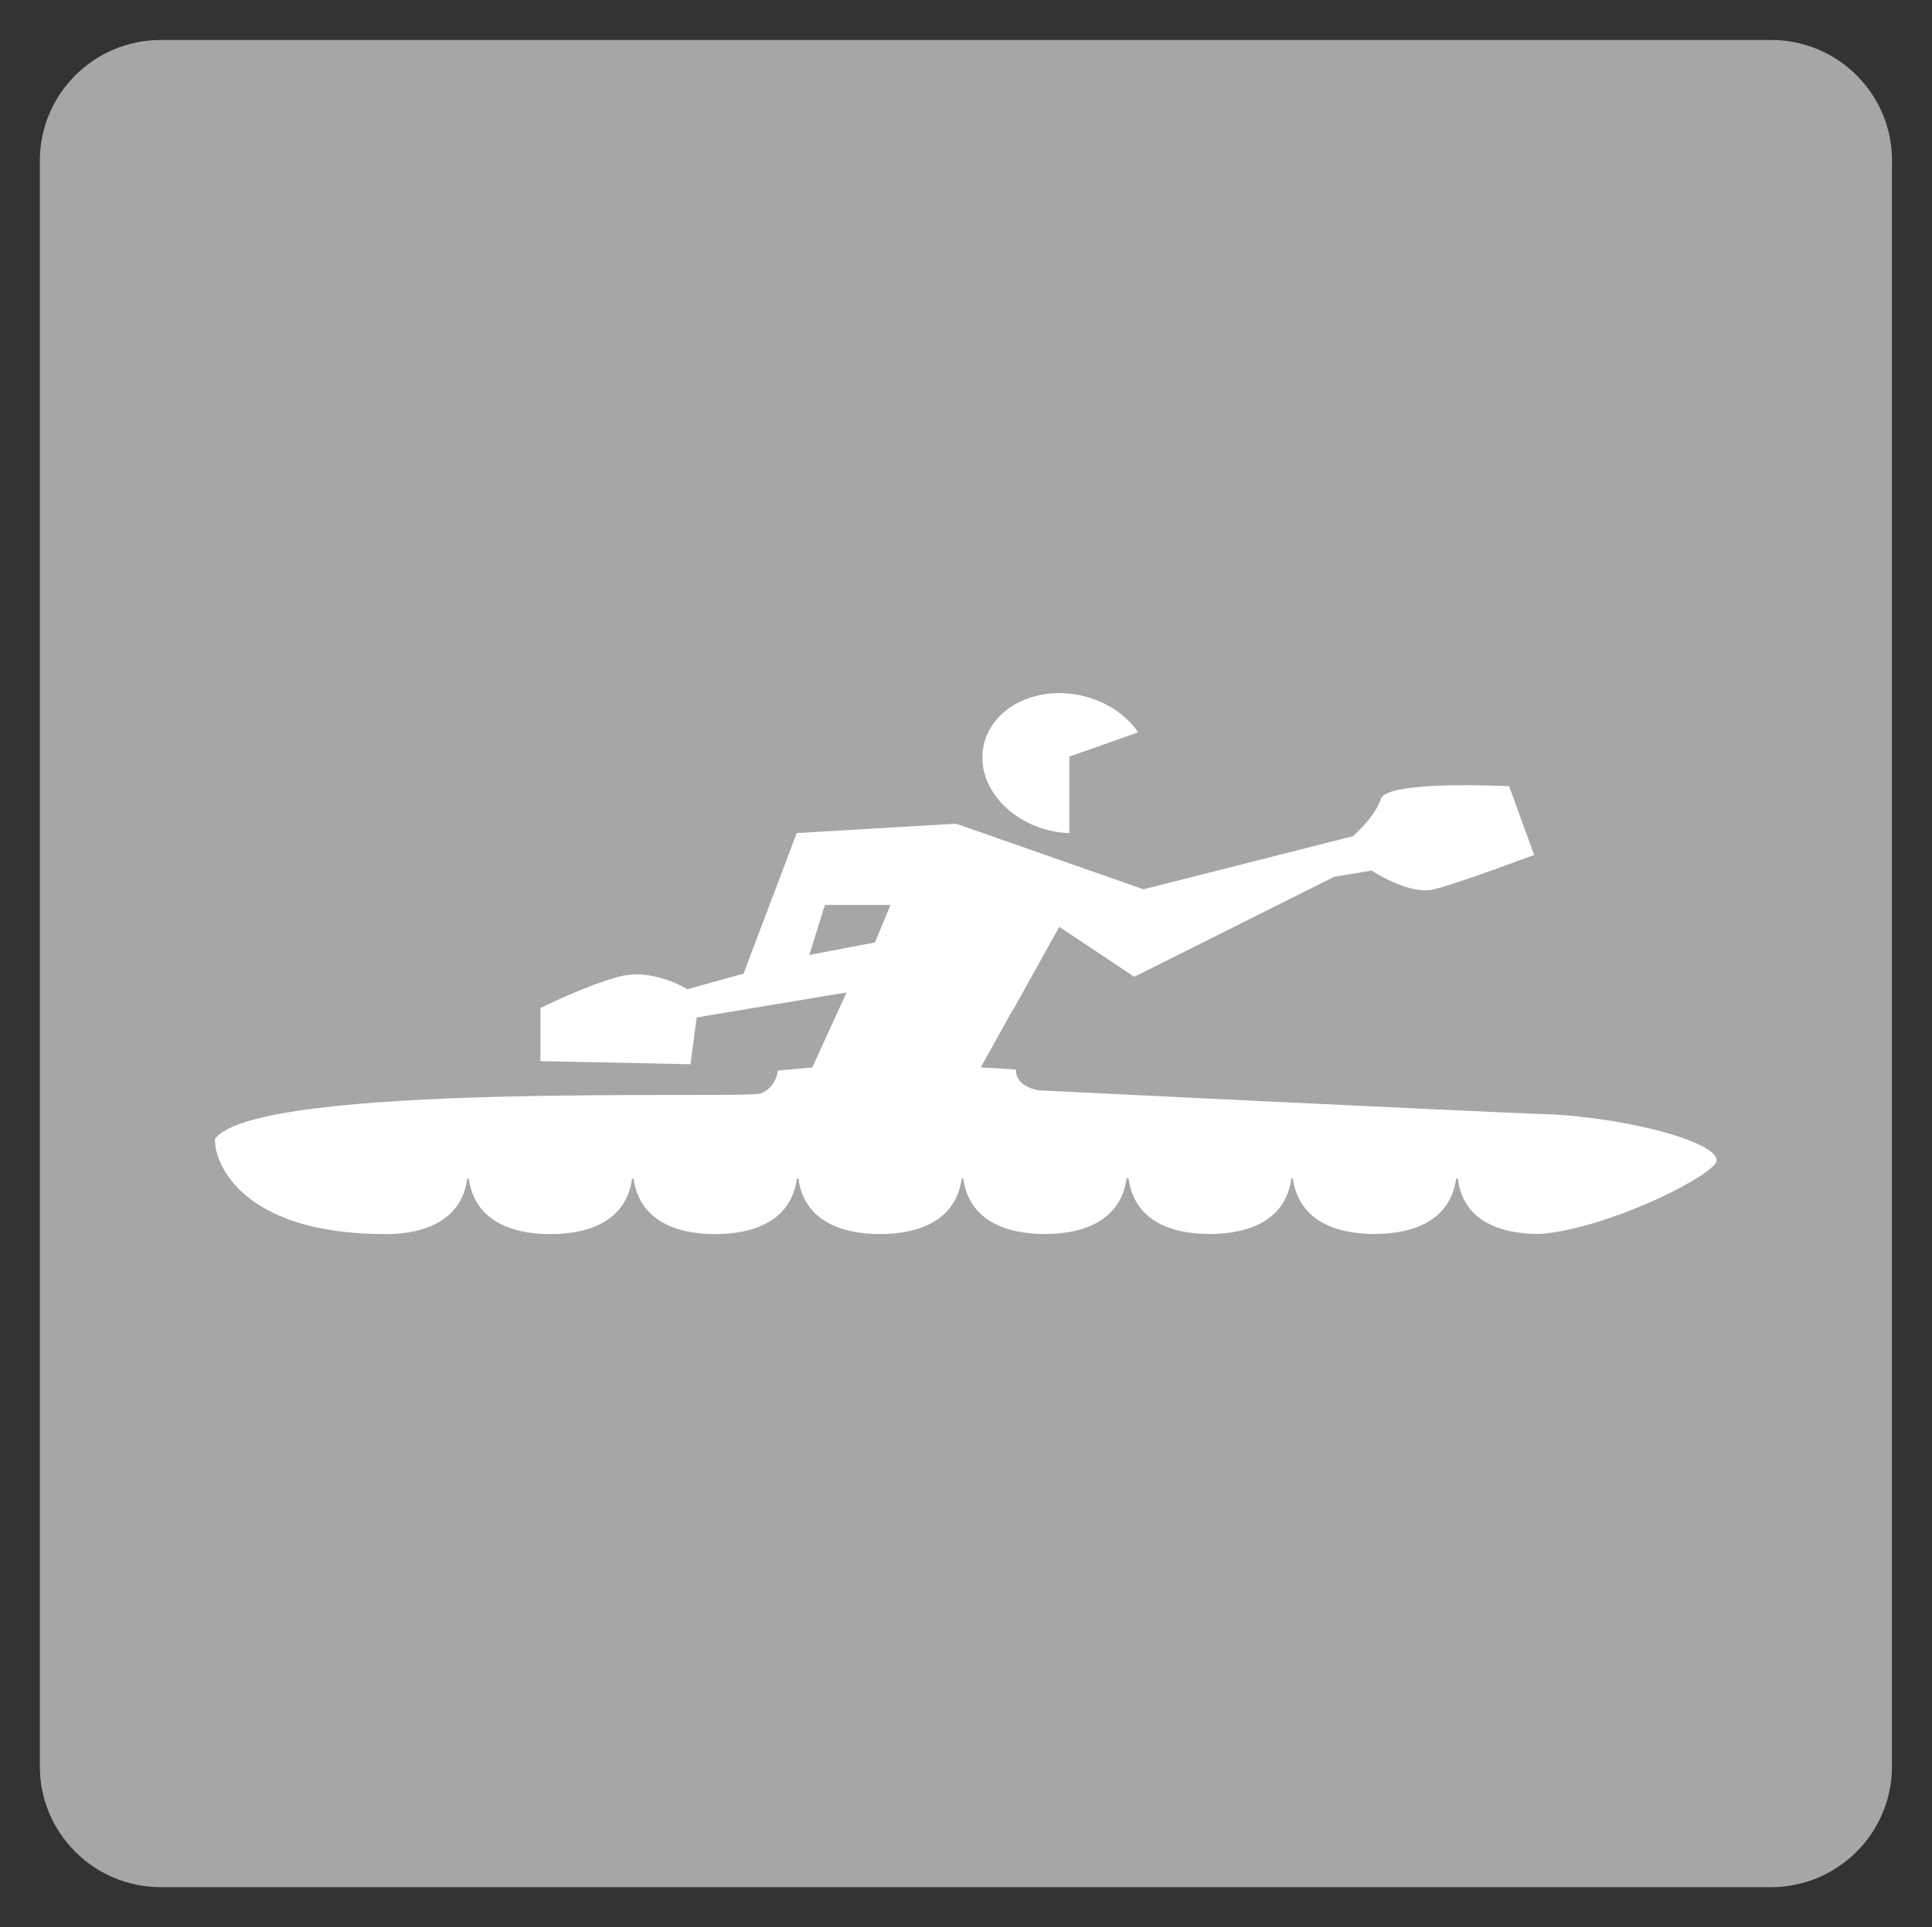 <?xml version="1.0" encoding="UTF-8"?>
<svg xmlns="http://www.w3.org/2000/svg" viewBox="0 0 295.34 294.66">
  <rect x="0" y="0" width="295.34" height="294.66" fill="#333333" stroke="none"/>
  <defs>
    <style>
      .cls-1 {
        fill: #fff;
      }

      .cls-2 {
        fill: #a7a5a5;
      }
    </style>
  </defs>
  <g id="Background">
    <path class="cls-2" d="M289.23,24.57c0-10.19-8.27-18.46-18.48-18.46H24.59C14.38,6.11,6.09,14.38,6.09,24.57v245.5c0,10.2,8.28,18.47,18.49,18.47h246.16c10.21,0,18.48-8.28,18.48-18.47V24.57Z"/>
  </g>
  <g id="Kayaking">
    <g>
      <path class="cls-1" d="M123.72,146.01l2.38-7.64h10.03l-2.39,5.73-10.02,1.91Zm31.17,8.36l7.03-12.66,11.47,7.64,30.56-15.29,5.73-.95s5.73,3.82,9.55,2.86c3.83-.95,15.29-5.25,15.29-5.25l-3.82-10.51s-18.63-.96-19.59,1.91c-.95,2.87-4.3,5.73-4.3,5.73l-32,8.12-28.66-10.03-24.36,1.43-8.12,21.49-8.6,2.39s-5.25-3.34-10.5-1.91c-5.26,1.43-11.95,4.78-11.95,4.78v8.12l22.93,.48,.95-7.16,7.16-1.19,15.76-2.63-1.21,2.63-4.04,8.84-5.26,.48s-.21,2.54-2.59,3.49c-2.31,.92-77.13-1.87-83.46,6.97l.02,.34c0,3.4,4.13,14.2,26.07,14.2,6.36,0,11.62-2.32,12.48-8.45h.24c.85,6.13,6.11,8.45,12.48,8.45s11.63-2.32,12.48-8.46h.23c.84,6.13,6.11,8.46,12.48,8.46s11.65-2.34,12.48-8.49l.23,.02c.84,6.14,6.11,8.46,12.48,8.46s11.66-2.34,12.49-8.5h.23c.83,6.15,6.1,8.5,12.48,8.5s11.67-2.36,12.49-8.53l.3,.02c.82,6.16,6.02,8.5,12.41,8.5s11.66-2.35,12.48-8.5h.23c.83,6.16,6.11,8.5,12.48,8.5s11.64-2.33,12.48-8.47h.25c.76,6.2,6.03,8.47,12.47,8.47l.63-.04c9.99-1.04,23.94-7.9,26.21-10.63,2.39-2.87-12.89-7.16-25.79-7.64-12.89-.48-77.59-3.65-77.59-3.65,0,0-3.61-.54-3.45-3.15,0-.07-5.4-.36-5.4-.36l4.91-8.84Z"/>
      <path class="cls-1" d="M173.99,111.98c-1.84-2.7-4.95-4.83-8.77-5.65-6.96-1.51-13.61,1.91-14.85,7.62-1.24,5.72,3.4,11.58,10.36,13.09,.92,.2,1.84,.31,2.74,.34v-11.7l10.52-3.71Z"/>
    </g>
  </g>
</svg>